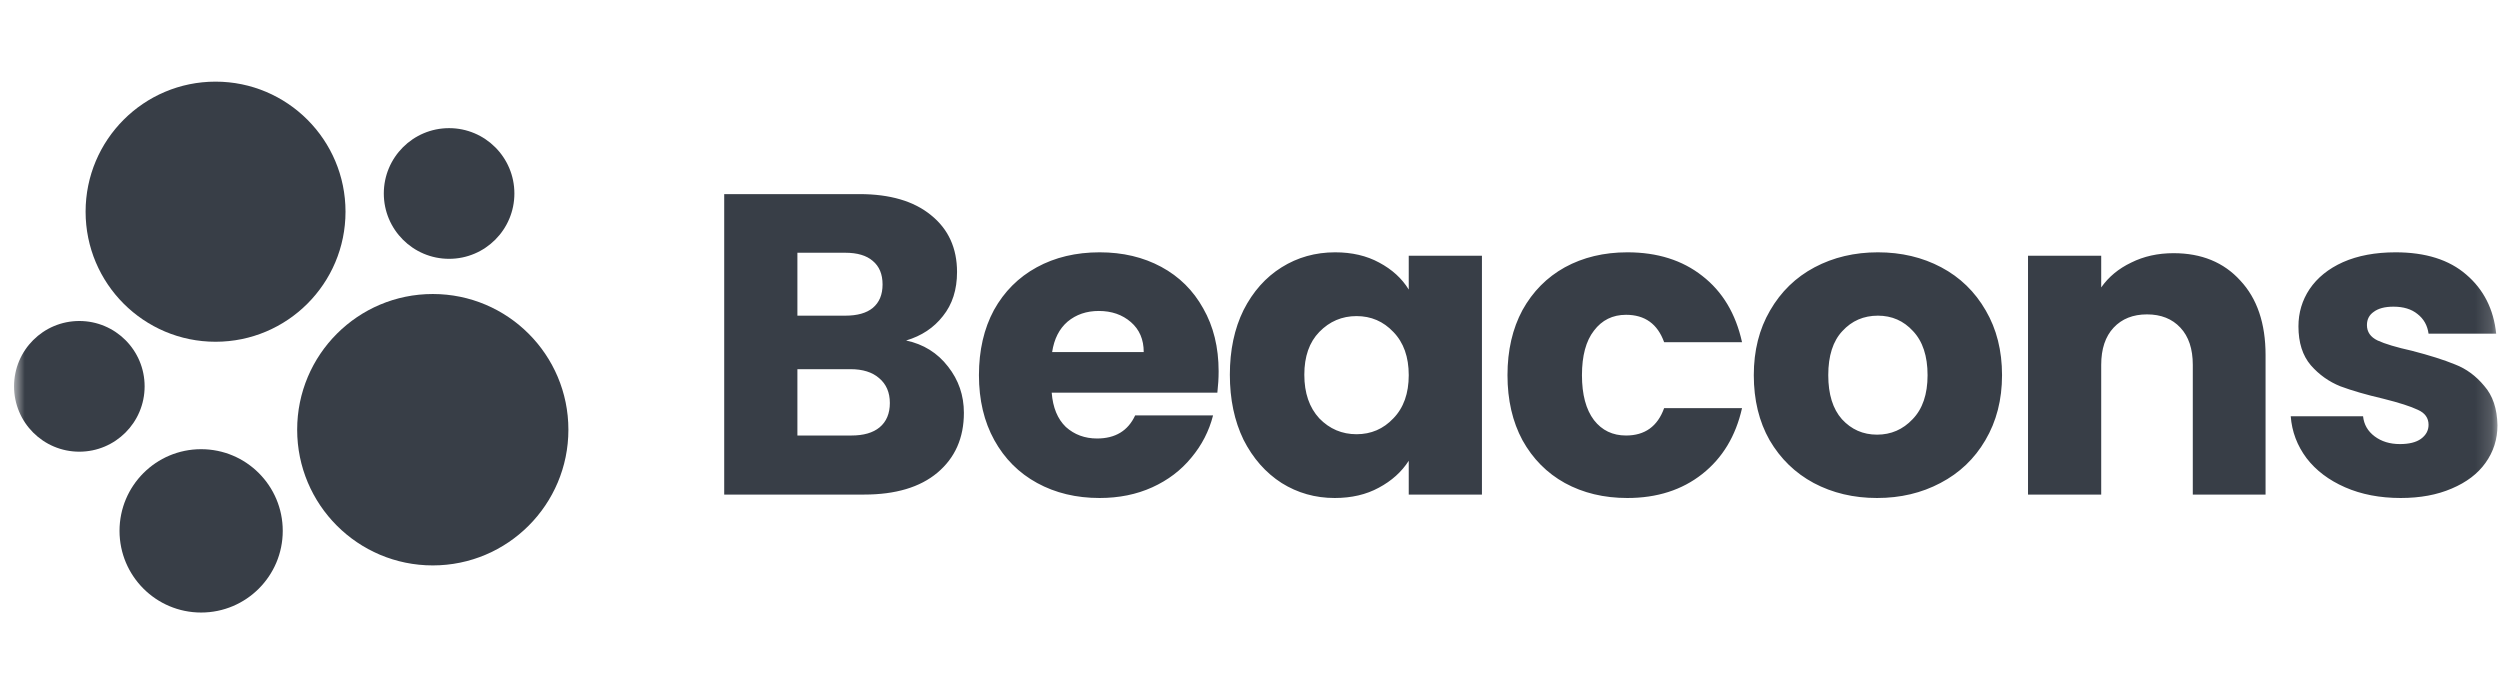 <svg width="151" height="41" viewBox="0 0 151 41" fill="none" xmlns="http://www.w3.org/2000/svg">
<g id="Frame">
<g id="Clip path group">
<mask id="mask0_0_145" style="mask-type:luminance" maskUnits="userSpaceOnUse" x="0" y="0" width="151" height="41">
<g id="clip0_88_194716">
<path id="Vector" d="M150.848 0.965H0.848V40.965H150.848V0.965Z" fill="white"/>
</g>
</mask>
<g mask="url(#mask0_0_145)">
<g id="Group">
<path id="Vector_2" d="M13.019 20.642C17.354 20.642 20.869 17.125 20.869 12.787C20.869 8.448 17.354 4.931 13.019 4.931C8.684 4.931 5.17 8.448 5.17 12.787C5.17 17.125 8.684 20.642 13.019 20.642Z" fill="#383E47"/>
<path id="Vector_3" d="M27.125 15.633C29.303 15.633 31.069 13.866 31.069 11.687C31.069 9.507 29.303 7.74 27.125 7.74C24.947 7.74 23.182 9.507 23.182 11.687C23.182 13.866 24.947 15.633 27.125 15.633Z" fill="#383E47"/>
<path id="Vector_4" d="M4.791 27.282C6.969 27.282 8.735 25.515 8.735 23.335C8.735 21.155 6.969 19.388 4.791 19.388C2.613 19.388 0.848 21.155 0.848 23.335C0.848 25.515 2.613 27.282 4.791 27.282Z" fill="#383E47"/>
<path id="Vector_5" d="M26.14 34.151C30.663 34.151 34.331 30.481 34.331 25.954C34.331 21.427 30.663 17.758 26.14 17.758C21.616 17.758 17.949 21.427 17.949 25.954C17.949 30.481 21.616 34.151 26.14 34.151Z" fill="#383E47"/>
<path id="Vector_6" d="M12.148 36.997C14.871 36.997 17.078 34.788 17.078 32.064C17.078 29.339 14.871 27.131 12.148 27.131C9.426 27.131 7.219 29.339 7.219 32.064C7.219 34.788 9.426 36.997 12.148 36.997Z" fill="#383E47"/>
<path id="Vector_7" d="M54.729 20.566C55.78 20.79 56.625 21.315 57.262 22.142C57.9 22.952 58.219 23.883 58.219 24.934C58.219 26.451 57.685 27.657 56.616 28.554C55.565 29.433 54.091 29.872 52.196 29.872H43.742V11.724H51.911C53.755 11.724 55.194 12.147 56.228 12.991C57.28 13.836 57.805 14.982 57.805 16.429C57.805 17.498 57.521 18.385 56.952 19.092C56.401 19.799 55.66 20.29 54.729 20.566ZM48.163 19.066H51.058C51.782 19.066 52.333 18.911 52.713 18.601C53.109 18.273 53.307 17.799 53.307 17.179C53.307 16.559 53.109 16.085 52.713 15.757C52.333 15.43 51.782 15.266 51.058 15.266H48.163V19.066ZM51.42 26.305C52.161 26.305 52.73 26.141 53.126 25.813C53.54 25.469 53.747 24.977 53.747 24.34C53.747 23.702 53.531 23.202 53.1 22.84C52.687 22.479 52.109 22.298 51.368 22.298H48.163V26.305H51.42ZM73.605 22.427C73.605 22.84 73.579 23.271 73.528 23.719H63.523C63.592 24.616 63.876 25.305 64.376 25.788C64.893 26.253 65.522 26.485 66.263 26.485C67.366 26.485 68.133 26.02 68.564 25.09H73.269C73.028 26.037 72.588 26.89 71.951 27.649C71.33 28.407 70.546 29.002 69.598 29.433C68.65 29.863 67.59 30.079 66.418 30.079C65.005 30.079 63.747 29.777 62.644 29.174C61.541 28.571 60.679 27.709 60.059 26.589C59.438 25.469 59.128 24.159 59.128 22.66C59.128 21.16 59.43 19.85 60.033 18.73C60.654 17.61 61.515 16.748 62.618 16.145C63.721 15.542 64.988 15.24 66.418 15.24C67.814 15.24 69.055 15.533 70.141 16.119C71.227 16.705 72.071 17.541 72.674 18.627C73.295 19.712 73.605 20.979 73.605 22.427ZM69.081 21.264C69.081 20.505 68.823 19.902 68.305 19.454C67.788 19.006 67.142 18.782 66.367 18.782C65.626 18.782 64.996 18.997 64.48 19.428C63.98 19.859 63.669 20.471 63.549 21.264H69.081ZM74.283 22.634C74.283 21.151 74.558 19.85 75.11 18.73C75.679 17.61 76.445 16.748 77.411 16.145C78.376 15.542 79.453 15.24 80.642 15.24C81.659 15.24 82.546 15.447 83.305 15.861C84.08 16.274 84.675 16.817 85.088 17.489V15.447H89.509V29.872H85.088V27.83C84.658 28.502 84.054 29.045 83.279 29.458C82.52 29.872 81.633 30.079 80.616 30.079C79.444 30.079 78.376 29.777 77.411 29.174C76.445 28.554 75.679 27.683 75.11 26.563C74.558 25.426 74.283 24.116 74.283 22.634ZM85.088 22.66C85.088 21.556 84.778 20.686 84.158 20.049C83.555 19.411 82.814 19.092 81.935 19.092C81.056 19.092 80.306 19.411 79.686 20.049C79.082 20.669 78.781 21.531 78.781 22.634C78.781 23.737 79.082 24.616 79.686 25.27C80.306 25.908 81.056 26.227 81.935 26.227C82.814 26.227 83.555 25.908 84.158 25.27C84.778 24.633 85.088 23.762 85.088 22.66ZM91.052 22.66C91.052 21.16 91.354 19.85 91.957 18.73C92.578 17.61 93.431 16.748 94.517 16.145C95.62 15.542 96.877 15.24 98.291 15.24C100.101 15.24 101.609 15.714 102.815 16.662C104.039 17.61 104.839 18.945 105.219 20.669H100.514C100.118 19.566 99.351 19.014 98.213 19.014C97.403 19.014 96.757 19.333 96.275 19.971C95.792 20.591 95.55 21.488 95.55 22.66C95.55 23.831 95.792 24.736 96.275 25.374C96.757 25.994 97.403 26.305 98.213 26.305C99.351 26.305 100.118 25.753 100.514 24.65H105.219C104.839 26.339 104.039 27.666 102.815 28.631C101.591 29.596 100.083 30.079 98.291 30.079C96.877 30.079 95.62 29.777 94.517 29.174C93.431 28.571 92.578 27.709 91.957 26.589C91.354 25.469 91.052 24.159 91.052 22.66ZM113.374 30.079C111.961 30.079 110.686 29.777 109.549 29.174C108.428 28.571 107.541 27.709 106.885 26.589C106.248 25.469 105.929 24.159 105.929 22.66C105.929 21.177 106.257 19.876 106.911 18.756C107.567 17.619 108.463 16.748 109.6 16.145C110.738 15.542 112.013 15.24 113.426 15.24C114.839 15.24 116.115 15.542 117.252 16.145C118.39 16.748 119.286 17.619 119.941 18.756C120.595 19.876 120.923 21.177 120.923 22.66C120.923 24.142 120.587 25.451 119.915 26.589C119.26 27.709 118.355 28.571 117.201 29.174C116.063 29.777 114.788 30.079 113.374 30.079ZM113.374 26.253C114.219 26.253 114.934 25.943 115.52 25.322C116.123 24.702 116.425 23.814 116.425 22.66C116.425 21.505 116.132 20.617 115.546 19.997C114.978 19.376 114.27 19.066 113.426 19.066C112.565 19.066 111.849 19.376 111.28 19.997C110.712 20.6 110.427 21.488 110.427 22.66C110.427 23.814 110.703 24.702 111.254 25.322C111.824 25.943 112.53 26.253 113.374 26.253ZM131.282 15.292C132.971 15.292 134.315 15.843 135.315 16.946C136.331 18.032 136.84 19.532 136.84 21.445V29.872H132.445V22.039C132.445 21.074 132.196 20.324 131.695 19.79C131.196 19.256 130.524 18.989 129.68 18.989C128.835 18.989 128.163 19.256 127.663 19.79C127.163 20.324 126.913 21.074 126.913 22.039V29.872H122.492V15.447H126.913V17.36C127.361 16.722 127.964 16.223 128.723 15.861C129.481 15.482 130.334 15.292 131.282 15.292ZM145.004 30.079C143.747 30.079 142.626 29.863 141.644 29.433C140.661 29.002 139.886 28.416 139.317 27.675C138.749 26.916 138.43 26.072 138.36 25.141H142.729C142.781 25.641 143.014 26.046 143.428 26.356C143.841 26.666 144.35 26.822 144.953 26.822C145.505 26.822 145.927 26.718 146.219 26.511C146.53 26.287 146.685 26.003 146.685 25.658C146.685 25.245 146.469 24.943 146.038 24.753C145.608 24.547 144.91 24.323 143.944 24.081C142.911 23.84 142.049 23.59 141.359 23.332C140.67 23.056 140.076 22.634 139.576 22.065C139.076 21.479 138.826 20.695 138.826 19.712C138.826 18.885 139.05 18.136 139.498 17.463C139.964 16.774 140.635 16.231 141.514 15.835C142.41 15.438 143.47 15.24 144.694 15.24C146.504 15.24 147.926 15.688 148.96 16.584C150.011 17.481 150.614 18.67 150.77 20.152H146.685C146.616 19.652 146.392 19.256 146.012 18.963C145.651 18.67 145.168 18.523 144.565 18.523C144.048 18.523 143.652 18.627 143.376 18.834C143.1 19.023 142.963 19.29 142.963 19.635C142.963 20.049 143.177 20.359 143.608 20.566C144.056 20.772 144.746 20.979 145.677 21.186C146.746 21.462 147.616 21.737 148.287 22.013C148.96 22.272 149.546 22.703 150.046 23.306C150.562 23.892 150.829 24.684 150.847 25.684C150.847 26.529 150.606 27.287 150.123 27.959C149.658 28.614 148.977 29.131 148.081 29.51C147.202 29.889 146.176 30.079 145.004 30.079Z" fill="#383E47"/>
</g>
</g>
</g>
</g>
</svg>
